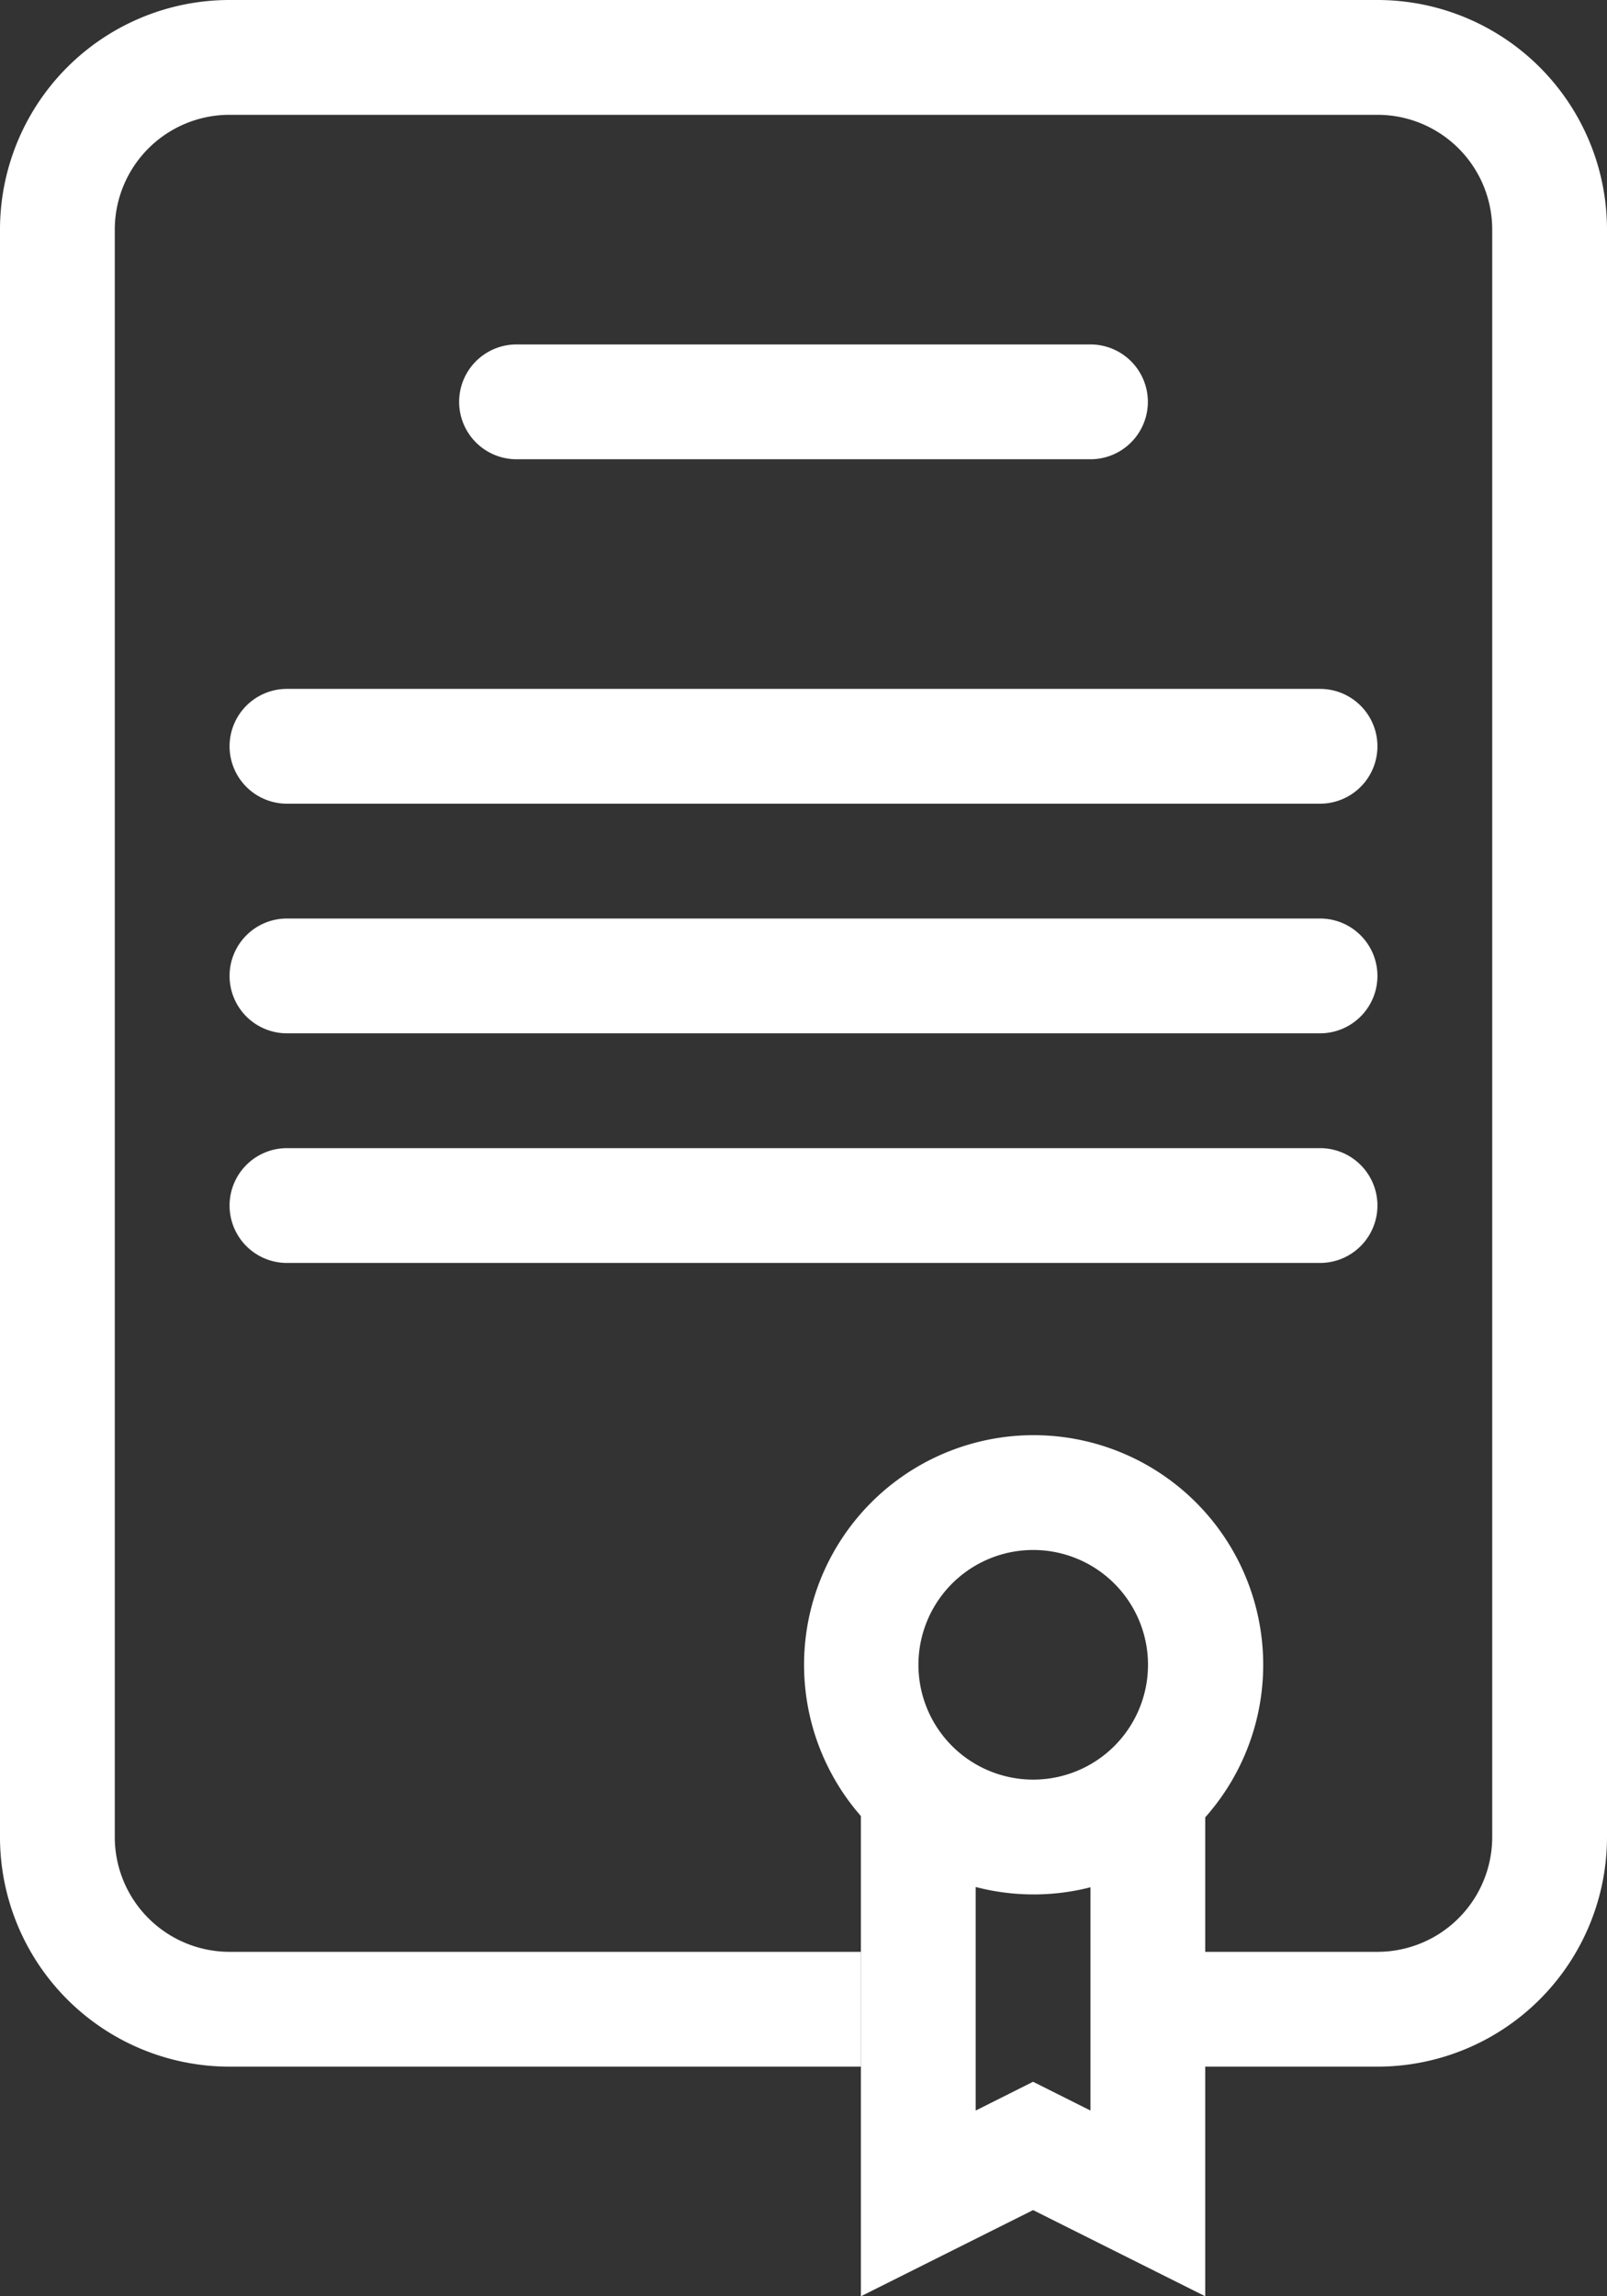 <svg class="me-1" xmlns="http://www.w3.org/2000/svg" width="11.9" height="17" viewBox="0 0 11.9 17">
                                  <rect x="0" y="0" width="11.9" height="17" fill="#333333" stroke="none"/>
                                  <g id="healthicons_i-certificate-paper-outline" transform="translate(-3.75 -1.5)">
                                    <path id="Path_238" data-name="Path 238" d="M5.45,2.35a.85.85,0,0,0-.85.85V15.1a.85.85,0,0,0,.85.85h4.675v.85H5.45a1.7,1.7,0,0,1-1.7-1.7V3.2a1.7,1.7,0,0,1,1.7-1.7h8.5a1.7,1.7,0,0,1,1.7,1.7V15.1a1.7,1.7,0,0,1-1.7,1.7H12.675v-.85H13.95a.85.85,0,0,0,.85-.85V3.2a.85.85,0,0,0-.85-.85Z" fill="#fff" fill-rule="evenodd"/>
                                    <path id="Path_239" data-name="Path 239" d="M6.75,4.175a.425.425,0,0,1,.425-.425h4.25a.425.425,0,1,1,0,.85H7.175a.425.425,0,0,1-.425-.425Z" transform="translate(0.4 0.3)" fill="#fff" fill-rule="evenodd"/>
                                    <path id="Path_240" data-name="Path 240" d="M5.25,6.425A.425.425,0,0,1,5.675,6h7.65a.425.425,0,0,1,0,.85H5.675a.425.425,0,0,1-.425-.425Z" transform="translate(0.2 0.6)" fill="#fff" fill-rule="evenodd"/>
                                    <path id="Path_241" data-name="Path 241" d="M5.25,7.925A.425.425,0,0,1,5.675,7.5h7.65a.425.425,0,0,1,0,.85H5.675a.425.425,0,0,1-.425-.425Z" transform="translate(0.2 0.8)" fill="#fff" fill-rule="evenodd"/>
                                    <path id="Path_242" data-name="Path 242" d="M5.25,9.425A.425.425,0,0,1,5.675,9h7.65a.425.425,0,0,1,0,.85H5.675a.425.425,0,0,1-.425-.425Z" transform="translate(0.2 1)" fill="#fff" fill-rule="evenodd"/>
                                    <path id="Path_243" data-name="Path 243" d="M10.7,13.425a.85.85,0,1,0-.6-.249A.85.85,0,0,0,10.7,13.425Zm0,.85a1.7,1.7,0,1,0-1.2-.5A1.7,1.7,0,0,0,10.7,14.275Z" transform="translate(0.7 1.25)" fill="#fff" fill-rule="evenodd"/>
                                    <path id="Path_244" data-name="Path 244" d="M10.225,13.125h-.85V16.95l1.275-.638,1.275.638V13.125h-.85v2.45l-.425-.213-.425.213Z" transform="translate(0.75 1.55)" fill="#fff" fill-rule="evenodd"/>
                                  </g>
                                </svg>